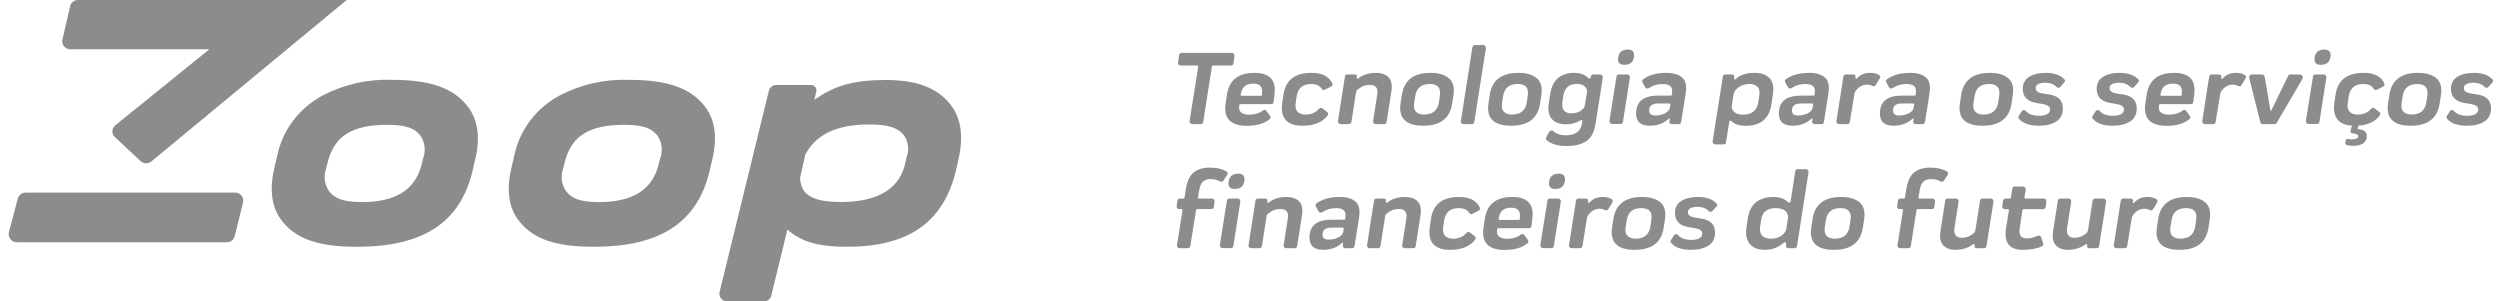 <svg width="282" height="34" viewBox="0 0 282 34" fill="none" xmlns="http://www.w3.org/2000/svg">
<path d="M44.231 9.007C41.528 8.907 38.846 9.503 36.457 10.735C35.133 11.432 33.982 12.404 33.087 13.58C32.191 14.757 31.572 16.11 31.274 17.545L30.989 18.769C30.342 21.386 30.627 23.474 31.853 24.975C33.451 26.98 35.956 27.835 40.232 27.835C47.704 27.835 51.885 25.16 53.301 19.289L53.578 18.064C54.217 15.549 53.923 13.46 52.714 11.951C51.099 9.913 48.507 9.007 44.231 9.007ZM47.747 17.813L47.531 18.652C46.788 21.444 44.594 22.795 40.819 22.795C38.556 22.795 37.727 22.325 37.105 21.553C36.858 21.185 36.701 20.768 36.644 20.332C36.587 19.896 36.632 19.454 36.777 19.037L36.993 18.199C37.753 15.314 39.757 14.081 43.67 14.081C45.993 14.081 46.814 14.534 47.445 15.322C47.684 15.689 47.836 16.103 47.888 16.534C47.941 16.965 47.892 17.402 47.747 17.813Z" fill="#8C8C8C"/>
<path d="M70.968 9.007C68.265 8.907 65.583 9.503 63.194 10.735C61.869 11.432 60.718 12.404 59.823 13.58C58.928 14.757 58.309 16.11 58.011 17.545L57.726 18.769C57.078 21.386 57.354 23.474 58.59 24.975C60.188 26.98 62.693 27.835 66.968 27.835C74.423 27.835 78.63 25.16 80.046 19.289L80.323 18.064C80.962 15.549 80.668 13.46 79.459 11.951C77.878 9.913 75.226 9.007 70.968 9.007ZM74.483 17.813L74.267 18.652C73.525 21.444 71.331 22.795 67.556 22.795C65.293 22.795 64.455 22.325 63.842 21.553C63.595 21.185 63.437 20.768 63.38 20.332C63.323 19.896 63.369 19.454 63.513 19.037L63.729 18.199C64.489 15.314 66.485 14.081 70.406 14.081C72.73 14.081 73.55 14.534 74.181 15.322C74.422 15.688 74.575 16.102 74.629 16.533C74.683 16.964 74.636 17.402 74.492 17.813H74.483Z" fill="#8C8C8C"/>
<path d="M107.17 11.741C105.737 9.963 103.534 9.023 99.889 9.023C96.243 9.023 94.11 9.669 91.855 11.263L92.08 10.34C92.105 10.251 92.108 10.157 92.089 10.067C92.069 9.976 92.028 9.892 91.968 9.82C91.909 9.746 91.833 9.686 91.746 9.645C91.659 9.605 91.563 9.584 91.467 9.585H87.588C87.387 9.581 87.191 9.645 87.034 9.766C86.876 9.887 86.767 10.057 86.724 10.248L81.17 32.934C81.138 33.062 81.136 33.195 81.166 33.323C81.196 33.451 81.257 33.571 81.343 33.672C81.424 33.775 81.529 33.858 81.649 33.914C81.769 33.971 81.901 34 82.034 33.999H86.137C86.338 34.004 86.534 33.94 86.692 33.819C86.849 33.698 86.959 33.527 87.001 33.337L88.815 25.906C90.482 27.315 92.322 27.835 95.552 27.835C102.687 27.835 106.505 24.908 107.861 19.113L108.095 18.064C108.725 15.397 108.414 13.267 107.17 11.741ZM102.264 17.729L102.065 18.593C101.141 22.258 97.341 22.786 94.861 22.786C90.672 22.786 90.421 21.327 90.231 20.153L90.836 17.444C92.037 15.154 94.404 14.039 98.057 14.039C100.329 14.039 101.34 14.458 101.996 15.297C102.229 15.652 102.374 16.055 102.421 16.474C102.467 16.893 102.414 17.317 102.264 17.712V17.729Z" fill="#8C8C8C"/>
<path d="M26.536 21.723H2.868C2.667 21.731 2.474 21.803 2.318 21.927C2.162 22.051 2.052 22.221 2.004 22.41L1.002 26.21C0.969 26.343 0.968 26.481 0.998 26.614C1.028 26.748 1.088 26.873 1.175 26.981C1.262 27.089 1.374 27.175 1.501 27.235C1.628 27.295 1.768 27.325 1.909 27.325H25.577C25.787 27.325 25.99 27.256 26.155 27.13C26.319 27.003 26.435 26.827 26.484 26.629L27.417 22.838C27.447 22.705 27.448 22.567 27.418 22.434C27.388 22.301 27.329 22.175 27.244 22.067C27.159 21.963 27.051 21.878 26.929 21.819C26.806 21.759 26.672 21.727 26.536 21.723Z" fill="#8C8C8C"/>
<path d="M7.909 5.56H23.613L13.023 14.115C12.92 14.195 12.835 14.295 12.775 14.409C12.716 14.524 12.682 14.649 12.677 14.777C12.668 14.906 12.688 15.034 12.737 15.154C12.787 15.273 12.864 15.38 12.963 15.465L15.839 18.157C16.008 18.323 16.238 18.416 16.478 18.417C16.692 18.417 16.899 18.346 17.066 18.216L39.006 0.084L39.118 0H8.773C8.57 0.008 8.376 0.08 8.22 0.206C8.064 0.332 7.955 0.504 7.909 0.696L7.045 4.453C7.013 4.585 7.011 4.722 7.041 4.854C7.071 4.987 7.131 5.111 7.218 5.217C7.302 5.318 7.406 5.402 7.526 5.461C7.645 5.52 7.776 5.554 7.909 5.56Z" fill="#8C8C8C"/>
<path d="M138.938 5.961C139.035 5.961 139.115 5.998 139.178 6.072C139.24 6.143 139.264 6.229 139.248 6.33L139.131 7.139C139.107 7.307 139.01 7.391 138.838 7.391H136.834C136.764 7.391 136.721 7.422 136.705 7.484L135.721 13.748C135.697 13.916 135.602 14 135.434 14H134.496C134.398 14 134.318 13.965 134.256 13.895C134.193 13.82 134.17 13.732 134.186 13.631L135.158 7.543C135.174 7.438 135.125 7.387 135.012 7.391H133.201C133.096 7.391 133.012 7.357 132.949 7.291C132.891 7.221 132.871 7.133 132.891 7.027L133.008 6.213C133.031 6.045 133.127 5.961 133.295 5.961H138.938ZM140.654 14.193C138.783 14.193 137.984 13.332 138.258 11.609L138.41 10.631C138.668 9.021 139.697 8.217 141.498 8.217C143.24 8.217 143.992 9.053 143.754 10.725L143.666 11.48C143.643 11.656 143.543 11.744 143.367 11.744H139.934C139.844 11.744 139.801 11.775 139.805 11.838L139.781 11.996C139.734 12.316 139.82 12.553 140.039 12.705C140.258 12.857 140.547 12.934 140.906 12.934C141.547 12.934 142.068 12.773 142.471 12.453C142.631 12.355 142.762 12.379 142.863 12.523L143.238 13.039C143.367 13.207 143.355 13.344 143.203 13.449C142.602 13.945 141.752 14.193 140.654 14.193ZM140.08 10.807H142.23C142.309 10.807 142.348 10.764 142.348 10.678L142.359 10.461C142.422 9.773 142.098 9.43 141.387 9.43C140.602 9.43 140.139 9.777 139.998 10.473L139.945 10.654C139.938 10.693 139.947 10.729 139.975 10.76C140.006 10.791 140.041 10.807 140.08 10.807ZM149.684 12.617C149.844 12.738 149.867 12.875 149.754 13.027C149.18 13.797 148.236 14.182 146.924 14.182C145.139 14.182 144.379 13.297 144.645 11.527L144.785 10.613C145.043 9.012 146.1 8.213 147.955 8.217C149.1 8.217 149.867 8.596 150.258 9.354C150.348 9.537 150.309 9.674 150.141 9.764L149.443 10.121C149.314 10.191 149.195 10.156 149.086 10.016C148.863 9.656 148.467 9.477 147.896 9.477C146.959 9.477 146.414 9.936 146.262 10.854L146.156 11.562C146.086 12.035 146.154 12.381 146.361 12.6C146.568 12.815 146.867 12.922 147.258 12.922C147.898 12.922 148.398 12.713 148.758 12.295C148.895 12.143 149.035 12.119 149.18 12.225L149.684 12.617ZM151.236 14C151.131 14 151.049 13.965 150.99 13.895C150.932 13.82 150.91 13.732 150.926 13.631L151.705 8.65C151.729 8.482 151.824 8.398 151.992 8.398H152.795C152.924 8.398 153.008 8.441 153.047 8.527V8.779C153.062 8.9 153.131 8.912 153.252 8.814C153.764 8.416 154.416 8.217 155.209 8.217C155.818 8.217 156.291 8.381 156.627 8.709C156.963 9.037 157.066 9.598 156.938 10.391L156.41 13.748C156.387 13.916 156.287 14 156.111 14H155.197C155.092 14 155.01 13.965 154.951 13.895C154.893 13.82 154.871 13.732 154.887 13.631L155.355 10.654C155.477 9.936 155.191 9.574 154.5 9.57C154.012 9.57 153.576 9.734 153.193 10.062C153.057 10.141 152.98 10.25 152.965 10.391L152.438 13.748C152.414 13.916 152.318 14 152.15 14H151.236ZM160.535 14.182C158.566 14.182 157.719 13.324 157.992 11.609L158.133 10.69C158.391 9.041 159.467 8.217 161.361 8.217C162.264 8.217 162.955 8.42 163.436 8.826C163.916 9.229 164.086 9.881 163.945 10.783L163.799 11.709C163.545 13.357 162.457 14.182 160.535 14.182ZM160.629 12.922C161.59 12.922 162.146 12.477 162.299 11.586L162.416 10.795C162.553 9.916 162.174 9.477 161.279 9.477C160.334 9.477 159.789 9.92 159.645 10.807L159.516 11.609C159.445 12.074 159.518 12.41 159.732 12.617C159.947 12.82 160.246 12.922 160.629 12.922ZM165.088 14C164.982 14 164.902 13.965 164.848 13.895C164.793 13.82 164.773 13.732 164.789 13.631L166.084 5.346C166.123 5.17 166.223 5.082 166.383 5.082H167.297C167.402 5.082 167.484 5.121 167.543 5.199C167.602 5.273 167.623 5.363 167.607 5.469L166.301 13.748C166.277 13.916 166.182 14 166.014 14H165.088ZM170.449 14.182C168.48 14.182 167.633 13.324 167.906 11.609L168.047 10.69C168.305 9.041 169.381 8.217 171.275 8.217C172.178 8.217 172.869 8.42 173.35 8.826C173.83 9.229 174 9.881 173.859 10.783L173.713 11.709C173.459 13.357 172.371 14.182 170.449 14.182ZM170.543 12.922C171.504 12.922 172.061 12.477 172.213 11.586L172.33 10.795C172.467 9.916 172.088 9.477 171.193 9.477C170.248 9.477 169.703 9.92 169.559 10.807L169.43 11.609C169.359 12.074 169.432 12.41 169.646 12.617C169.861 12.82 170.16 12.922 170.543 12.922ZM176.742 16.473C175.758 16.473 175.014 16.264 174.51 15.846C174.365 15.748 174.338 15.621 174.428 15.465L174.75 14.879C174.855 14.695 175.012 14.666 175.219 14.791C175.555 15.104 176.025 15.26 176.631 15.26C177.67 15.26 178.271 14.84 178.436 14L178.494 13.602C178.486 13.547 178.451 13.525 178.389 13.537C178.33 13.549 178.258 13.58 178.172 13.631C177.738 13.896 177.221 14.027 176.619 14.023C175.947 14.023 175.428 13.828 175.061 13.438C174.693 13.043 174.578 12.426 174.715 11.586L174.867 10.566C174.938 10.125 175.061 9.748 175.236 9.436C175.416 9.119 175.627 8.875 175.869 8.703C176.115 8.531 176.373 8.408 176.643 8.334C176.916 8.256 177.209 8.217 177.521 8.217C178.225 8.217 178.744 8.393 179.08 8.744C179.232 8.881 179.35 8.889 179.432 8.768L179.49 8.527C179.537 8.438 179.629 8.395 179.766 8.398H180.498C180.604 8.398 180.684 8.436 180.738 8.51C180.793 8.584 180.812 8.674 180.797 8.779L179.982 13.941C179.83 14.91 179.477 15.574 178.922 15.934C178.371 16.293 177.645 16.473 176.742 16.473ZM177.234 12.787C177.828 12.787 178.291 12.596 178.623 12.213C178.701 12.15 178.75 12.051 178.77 11.914L179.021 10.338C179.029 10.217 179.014 10.121 178.975 10.051C178.791 9.66 178.43 9.465 177.891 9.465C177.012 9.465 176.5 9.896 176.355 10.76L176.238 11.492C176.176 11.949 176.238 12.279 176.426 12.482C176.613 12.685 176.883 12.787 177.234 12.787ZM183.217 7.314C182.65 7.314 182.426 7.012 182.543 6.406C182.656 5.863 183.016 5.59 183.621 5.586C184.164 5.586 184.393 5.867 184.307 6.43C184.229 7.02 183.865 7.314 183.217 7.314ZM181.857 13.988C181.752 13.988 181.672 13.953 181.617 13.883C181.562 13.809 181.539 13.719 181.547 13.613L182.338 8.65C182.361 8.482 182.457 8.398 182.625 8.398H183.551C183.648 8.398 183.727 8.432 183.785 8.498C183.844 8.564 183.865 8.654 183.85 8.768L183.07 13.736C183.047 13.904 182.947 13.988 182.771 13.988H181.857ZM186.088 14.182C185.561 14.182 185.168 14.059 184.91 13.812C184.656 13.562 184.537 13.197 184.553 12.717C184.584 11.428 185.42 10.783 187.061 10.783H188.443C188.541 10.783 188.588 10.744 188.584 10.666L188.607 10.438C188.654 10.094 188.582 9.848 188.391 9.699C188.199 9.551 187.924 9.477 187.564 9.477C186.963 9.477 186.439 9.629 185.994 9.934C185.811 10.031 185.67 9.998 185.572 9.834L185.285 9.307C185.195 9.146 185.223 9.02 185.367 8.926C186.023 8.453 186.889 8.217 187.963 8.217C188.756 8.217 189.352 8.393 189.75 8.744C190.148 9.096 190.279 9.699 190.143 10.555L189.639 13.736C189.615 13.912 189.52 14 189.352 14H188.607C188.51 14 188.432 13.969 188.373 13.906C188.314 13.84 188.293 13.771 188.309 13.701L188.332 13.508C188.355 13.402 188.352 13.346 188.32 13.338C188.297 13.338 188.221 13.395 188.092 13.508C187.564 13.957 186.896 14.182 186.088 14.182ZM186.715 13.027C187.121 13.027 187.49 12.943 187.822 12.775C188.154 12.607 188.34 12.371 188.379 12.066L188.414 11.791C188.422 11.76 188.412 11.732 188.385 11.709C188.357 11.685 188.324 11.674 188.285 11.674H187.014C186.357 11.674 186.029 11.938 186.029 12.465C186.029 12.84 186.258 13.027 186.715 13.027ZM197.924 8.217C198.658 8.217 199.217 8.416 199.6 8.814C199.986 9.209 200.111 9.838 199.975 10.701L199.822 11.744C199.576 13.377 198.607 14.193 196.916 14.193C196.221 14.193 195.693 14.025 195.334 13.69C195.271 13.619 195.211 13.592 195.152 13.607C195.098 13.623 195.066 13.678 195.059 13.771L194.695 16.039C194.672 16.207 194.58 16.291 194.42 16.291H193.494C193.389 16.291 193.307 16.254 193.248 16.18C193.189 16.109 193.168 16.023 193.184 15.922L194.338 8.65C194.361 8.482 194.457 8.398 194.625 8.398H195.346C195.49 8.398 195.582 8.461 195.621 8.586L195.609 8.85C195.602 8.994 195.674 9.008 195.826 8.891C195.857 8.867 195.889 8.838 195.92 8.803C196.377 8.412 197.045 8.217 197.924 8.217ZM198.451 10.771C198.521 10.315 198.451 9.984 198.24 9.781C198.029 9.578 197.736 9.477 197.361 9.477C196.705 9.477 196.172 9.709 195.762 10.174C195.648 10.31 195.578 10.463 195.551 10.631L195.357 11.85C195.326 12.08 195.35 12.258 195.428 12.383C195.643 12.75 196.031 12.934 196.594 12.934C197.602 12.934 198.182 12.469 198.334 11.539L198.451 10.771ZM202.189 14.182C201.662 14.182 201.27 14.059 201.012 13.812C200.758 13.562 200.639 13.197 200.654 12.717C200.686 11.428 201.521 10.783 203.162 10.783H204.545C204.643 10.783 204.689 10.744 204.686 10.666L204.709 10.438C204.756 10.094 204.684 9.848 204.492 9.699C204.301 9.551 204.025 9.477 203.666 9.477C203.064 9.477 202.541 9.629 202.096 9.934C201.912 10.031 201.771 9.998 201.674 9.834L201.387 9.307C201.297 9.146 201.324 9.02 201.469 8.926C202.125 8.453 202.99 8.217 204.064 8.217C204.857 8.217 205.453 8.393 205.852 8.744C206.25 9.096 206.381 9.699 206.244 10.555L205.74 13.736C205.717 13.912 205.621 14 205.453 14H204.709C204.611 14 204.533 13.969 204.475 13.906C204.416 13.84 204.395 13.771 204.41 13.701L204.434 13.508C204.457 13.402 204.453 13.346 204.422 13.338C204.398 13.338 204.322 13.395 204.193 13.508C203.666 13.957 202.998 14.182 202.189 14.182ZM202.816 13.027C203.223 13.027 203.592 12.943 203.924 12.775C204.256 12.607 204.441 12.371 204.48 12.066L204.516 11.791C204.523 11.76 204.514 11.732 204.486 11.709C204.459 11.685 204.426 11.674 204.387 11.674H203.115C202.459 11.674 202.131 11.938 202.131 12.465C202.131 12.84 202.359 13.027 202.816 13.027ZM211.928 8.445C212.104 8.543 212.135 8.682 212.021 8.861L211.582 9.594C211.504 9.723 211.379 9.76 211.207 9.705C211.047 9.6 210.844 9.547 210.598 9.547C210.125 9.547 209.717 9.76 209.373 10.185C209.275 10.299 209.211 10.43 209.18 10.578L208.664 13.748C208.641 13.916 208.545 14 208.377 14H207.463C207.357 14 207.275 13.965 207.217 13.895C207.158 13.82 207.137 13.732 207.152 13.631L207.932 8.65C207.955 8.482 208.051 8.398 208.219 8.398H209.021C209.174 8.398 209.271 8.461 209.314 8.586L209.285 8.768C209.301 8.936 209.385 8.936 209.537 8.768C209.896 8.4 210.369 8.217 210.955 8.217C211.338 8.217 211.662 8.293 211.928 8.445ZM213.592 14.182C213.064 14.182 212.672 14.059 212.414 13.812C212.16 13.562 212.041 13.197 212.057 12.717C212.088 11.428 212.924 10.783 214.564 10.783H215.947C216.045 10.783 216.092 10.744 216.088 10.666L216.111 10.438C216.158 10.094 216.086 9.848 215.895 9.699C215.703 9.551 215.428 9.477 215.068 9.477C214.467 9.477 213.943 9.629 213.498 9.934C213.314 10.031 213.174 9.998 213.076 9.834L212.789 9.307C212.699 9.146 212.727 9.02 212.871 8.926C213.527 8.453 214.393 8.217 215.467 8.217C216.26 8.217 216.855 8.393 217.254 8.744C217.652 9.096 217.783 9.699 217.646 10.555L217.143 13.736C217.119 13.912 217.023 14 216.855 14H216.111C216.014 14 215.936 13.969 215.877 13.906C215.818 13.84 215.797 13.771 215.812 13.701L215.836 13.508C215.859 13.402 215.855 13.346 215.824 13.338C215.801 13.338 215.725 13.395 215.596 13.508C215.068 13.957 214.4 14.182 213.592 14.182ZM214.219 13.027C214.625 13.027 214.994 12.943 215.326 12.775C215.658 12.607 215.844 12.371 215.883 12.066L215.918 11.791C215.926 11.76 215.916 11.732 215.889 11.709C215.861 11.685 215.828 11.674 215.789 11.674H214.518C213.861 11.674 213.533 11.938 213.533 12.465C213.533 12.84 213.762 13.027 214.219 13.027ZM223.629 14.182C221.66 14.182 220.812 13.324 221.086 11.609L221.227 10.69C221.484 9.041 222.561 8.217 224.455 8.217C225.357 8.217 226.049 8.42 226.529 8.826C227.01 9.229 227.18 9.881 227.039 10.783L226.893 11.709C226.639 13.357 225.551 14.182 223.629 14.182ZM223.723 12.922C224.684 12.922 225.24 12.477 225.393 11.586L225.51 10.795C225.646 9.916 225.268 9.477 224.373 9.477C223.428 9.477 222.883 9.92 222.738 10.807L222.609 11.609C222.539 12.074 222.611 12.41 222.826 12.617C223.041 12.82 223.34 12.922 223.723 12.922ZM229.992 14.182C228.938 14.182 228.197 13.93 227.771 13.426C227.65 13.328 227.635 13.207 227.725 13.062L228.059 12.547C228.164 12.379 228.312 12.363 228.504 12.5C228.809 12.875 229.32 13.062 230.039 13.062C230.383 13.062 230.67 13.004 230.9 12.887C231.135 12.766 231.252 12.592 231.252 12.365C231.252 12.045 230.992 11.838 230.473 11.744L229.729 11.621C229.217 11.543 228.828 11.367 228.562 11.094C228.301 10.816 228.17 10.465 228.17 10.039C228.17 9.414 228.412 8.955 228.896 8.662C229.381 8.365 230.002 8.217 230.76 8.217C231.67 8.217 232.354 8.445 232.811 8.902C232.971 9.023 232.979 9.162 232.834 9.318L232.395 9.811C232.281 9.924 232.148 9.932 231.996 9.834C231.684 9.498 231.252 9.33 230.701 9.33C230.373 9.33 230.111 9.383 229.916 9.488C229.721 9.594 229.623 9.742 229.623 9.934C229.623 10.23 229.857 10.43 230.326 10.531L231.146 10.654C232.178 10.822 232.693 11.342 232.693 12.213C232.693 12.893 232.441 13.391 231.938 13.707C231.434 14.023 230.785 14.182 229.992 14.182ZM238.324 14.182C237.27 14.182 236.529 13.93 236.104 13.426C235.982 13.328 235.967 13.207 236.057 13.062L236.391 12.547C236.496 12.379 236.645 12.363 236.836 12.5C237.141 12.875 237.652 13.062 238.371 13.062C238.715 13.062 239.002 13.004 239.232 12.887C239.467 12.766 239.584 12.592 239.584 12.365C239.584 12.045 239.324 11.838 238.805 11.744L238.061 11.621C237.549 11.543 237.16 11.367 236.895 11.094C236.633 10.816 236.502 10.465 236.502 10.039C236.502 9.414 236.744 8.955 237.229 8.662C237.713 8.365 238.334 8.217 239.092 8.217C240.002 8.217 240.686 8.445 241.143 8.902C241.303 9.023 241.311 9.162 241.166 9.318L240.727 9.811C240.613 9.924 240.48 9.932 240.328 9.834C240.016 9.498 239.584 9.33 239.033 9.33C238.705 9.33 238.443 9.383 238.248 9.488C238.053 9.594 237.955 9.742 237.955 9.934C237.955 10.23 238.189 10.43 238.658 10.531L239.479 10.654C240.51 10.822 241.025 11.342 241.025 12.213C241.025 12.893 240.773 13.391 240.27 13.707C239.766 14.023 239.117 14.182 238.324 14.182ZM244.4 14.193C242.529 14.193 241.73 13.332 242.004 11.609L242.156 10.631C242.414 9.021 243.443 8.217 245.244 8.217C246.986 8.217 247.738 9.053 247.5 10.725L247.412 11.48C247.389 11.656 247.289 11.744 247.113 11.744H243.68C243.59 11.744 243.547 11.775 243.551 11.838L243.527 11.996C243.48 12.316 243.566 12.553 243.785 12.705C244.004 12.857 244.293 12.934 244.652 12.934C245.293 12.934 245.814 12.773 246.217 12.453C246.377 12.355 246.508 12.379 246.609 12.523L246.984 13.039C247.113 13.207 247.102 13.344 246.949 13.449C246.348 13.945 245.498 14.193 244.4 14.193ZM243.826 10.807H245.977C246.055 10.807 246.094 10.764 246.094 10.678L246.105 10.461C246.168 9.773 245.844 9.43 245.133 9.43C244.348 9.43 243.885 9.777 243.744 10.473L243.691 10.654C243.684 10.693 243.693 10.729 243.721 10.76C243.752 10.791 243.787 10.807 243.826 10.807ZM253.189 8.445C253.365 8.543 253.396 8.682 253.283 8.861L252.844 9.594C252.766 9.723 252.641 9.76 252.469 9.705C252.309 9.6 252.105 9.547 251.859 9.547C251.387 9.547 250.979 9.76 250.635 10.185C250.537 10.299 250.473 10.43 250.441 10.578L249.926 13.748C249.902 13.916 249.807 14 249.639 14H248.725C248.619 14 248.537 13.965 248.479 13.895C248.42 13.82 248.398 13.732 248.414 13.631L249.193 8.65C249.217 8.482 249.312 8.398 249.48 8.398H250.283C250.436 8.398 250.533 8.461 250.576 8.586L250.547 8.768C250.562 8.936 250.646 8.936 250.799 8.768C251.158 8.4 251.631 8.217 252.217 8.217C252.6 8.217 252.924 8.293 253.189 8.445ZM259.389 8.398C259.541 8.398 259.648 8.457 259.711 8.574C259.777 8.688 259.77 8.812 259.688 8.949L256.811 13.865C256.764 13.955 256.688 14 256.582 14H255.24C255.096 14 255.004 13.928 254.965 13.783L253.717 8.803C253.693 8.689 253.713 8.594 253.775 8.516C253.838 8.438 253.926 8.398 254.039 8.398H255.152C255.23 8.398 255.297 8.424 255.352 8.475C255.41 8.525 255.445 8.592 255.457 8.674L256.066 12.201C256.074 12.4 256.102 12.5 256.148 12.5C256.199 12.5 256.256 12.408 256.318 12.225L258.094 8.574C258.148 8.453 258.236 8.395 258.357 8.398H259.389ZM261.779 7.314C261.213 7.314 260.988 7.012 261.105 6.406C261.219 5.863 261.578 5.59 262.184 5.586C262.727 5.586 262.955 5.867 262.869 6.43C262.791 7.02 262.428 7.314 261.779 7.314ZM260.42 13.988C260.314 13.988 260.234 13.953 260.18 13.883C260.125 13.809 260.102 13.719 260.109 13.613L260.9 8.65C260.924 8.482 261.02 8.398 261.188 8.398H262.113C262.211 8.398 262.289 8.432 262.348 8.498C262.406 8.564 262.428 8.654 262.412 8.768L261.633 13.736C261.609 13.904 261.51 13.988 261.334 13.988H260.42ZM268.934 9.354C269.023 9.537 268.984 9.674 268.816 9.764L268.119 10.121C267.99 10.191 267.871 10.156 267.762 10.016C267.539 9.656 267.143 9.477 266.572 9.477C265.635 9.477 265.09 9.936 264.938 10.854L264.832 11.562C264.762 12.035 264.83 12.381 265.037 12.6C265.244 12.815 265.543 12.922 265.934 12.922C266.574 12.922 267.074 12.713 267.434 12.295C267.57 12.143 267.711 12.119 267.855 12.225L268.359 12.617C268.52 12.738 268.543 12.875 268.43 13.027C267.918 13.715 267.115 14.096 266.021 14.17L265.945 14.434C265.93 14.531 265.979 14.582 266.092 14.586C266.412 14.609 266.648 14.701 266.801 14.861C266.953 15.021 267.008 15.23 266.965 15.488C266.926 15.824 266.766 16.068 266.484 16.221C266.207 16.373 265.885 16.449 265.518 16.449C265.236 16.449 264.984 16.426 264.762 16.379C264.594 16.34 264.525 16.227 264.557 16.039L264.592 15.887C264.631 15.711 264.727 15.639 264.879 15.67C265.039 15.701 265.191 15.717 265.336 15.717C265.77 15.717 265.994 15.605 266.01 15.383C266.025 15.199 265.816 15.09 265.383 15.055C265.16 15.031 265.084 14.904 265.154 14.674L265.301 14.17C263.742 14.072 263.082 13.191 263.32 11.527L263.461 10.613C263.719 9.012 264.775 8.213 266.631 8.217C267.775 8.213 268.543 8.592 268.934 9.354ZM271.922 14.182C269.953 14.182 269.105 13.324 269.379 11.609L269.52 10.69C269.777 9.041 270.854 8.217 272.748 8.217C273.65 8.217 274.342 8.42 274.822 8.826C275.303 9.229 275.473 9.881 275.332 10.783L275.186 11.709C274.932 13.357 273.844 14.182 271.922 14.182ZM272.016 12.922C272.977 12.922 273.533 12.477 273.686 11.586L273.803 10.795C273.939 9.916 273.561 9.477 272.666 9.477C271.721 9.477 271.176 9.92 271.031 10.807L270.902 11.609C270.832 12.074 270.904 12.41 271.119 12.617C271.334 12.82 271.633 12.922 272.016 12.922ZM278.285 14.182C277.23 14.182 276.49 13.93 276.064 13.426C275.943 13.328 275.928 13.207 276.018 13.062L276.352 12.547C276.457 12.379 276.605 12.363 276.797 12.5C277.102 12.875 277.613 13.062 278.332 13.062C278.676 13.062 278.963 13.004 279.193 12.887C279.428 12.766 279.545 12.592 279.545 12.365C279.545 12.045 279.285 11.838 278.766 11.744L278.021 11.621C277.51 11.543 277.121 11.367 276.855 11.094C276.594 10.816 276.463 10.465 276.463 10.039C276.463 9.414 276.705 8.955 277.189 8.662C277.674 8.365 278.295 8.217 279.053 8.217C279.963 8.217 280.646 8.445 281.104 8.902C281.264 9.023 281.271 9.162 281.127 9.318L280.688 9.811C280.574 9.924 280.441 9.932 280.289 9.834C279.977 9.498 279.545 9.33 278.994 9.33C278.666 9.33 278.404 9.383 278.209 9.488C278.014 9.594 277.916 9.742 277.916 9.934C277.916 10.23 278.15 10.43 278.619 10.531L279.439 10.654C280.471 10.822 280.986 11.342 280.986 12.213C280.986 12.893 280.734 13.391 280.23 13.707C279.727 14.023 279.078 14.182 278.285 14.182ZM138.334 19.322C138.494 19.436 138.52 19.576 138.41 19.744L138.012 20.365C137.914 20.518 137.777 20.547 137.602 20.453C137.289 20.285 136.934 20.201 136.535 20.201C136.176 20.201 135.891 20.301 135.68 20.5C135.473 20.699 135.334 21.031 135.264 21.496L135.135 22.24C135.119 22.346 135.162 22.398 135.264 22.398H136.693C136.799 22.398 136.881 22.434 136.939 22.504C136.998 22.574 137.02 22.662 137.004 22.768L136.922 23.342C136.898 23.502 136.807 23.582 136.646 23.582H135.035C134.973 23.582 134.934 23.619 134.918 23.693L134.268 27.748C134.244 27.916 134.152 28 133.992 28H133.078C132.973 28 132.891 27.965 132.832 27.895C132.773 27.82 132.752 27.732 132.768 27.631L133.383 23.74C133.398 23.635 133.361 23.582 133.271 23.582H133.008C132.895 23.582 132.816 23.549 132.773 23.482C132.73 23.416 132.717 23.33 132.732 23.225L132.814 22.65C132.838 22.482 132.934 22.398 133.102 22.398H133.488C133.566 22.398 133.605 22.365 133.605 22.299L133.752 21.391C133.904 20.438 134.209 19.785 134.666 19.434C135.127 19.082 135.723 18.906 136.453 18.906C137.188 18.902 137.814 19.041 138.334 19.322ZM139.271 21.314C138.705 21.314 138.48 21.012 138.598 20.406C138.711 19.863 139.07 19.59 139.676 19.586C140.219 19.586 140.447 19.867 140.361 20.43C140.283 21.02 139.92 21.314 139.271 21.314ZM137.912 27.988C137.807 27.988 137.727 27.953 137.672 27.883C137.617 27.809 137.594 27.719 137.602 27.613L138.393 22.65C138.416 22.482 138.512 22.398 138.68 22.398H139.605C139.703 22.398 139.781 22.432 139.84 22.498C139.898 22.564 139.92 22.654 139.904 22.768L139.125 27.736C139.102 27.904 139.002 27.988 138.826 27.988H137.912ZM141.146 28C141.041 28 140.959 27.965 140.9 27.895C140.842 27.82 140.82 27.732 140.836 27.631L141.615 22.65C141.639 22.482 141.734 22.398 141.902 22.398H142.705C142.834 22.398 142.918 22.441 142.957 22.527V22.779C142.973 22.9 143.041 22.912 143.162 22.814C143.674 22.416 144.326 22.217 145.119 22.217C145.729 22.217 146.201 22.381 146.537 22.709C146.873 23.037 146.977 23.598 146.848 24.391L146.32 27.748C146.297 27.916 146.197 28 146.021 28H145.107C145.002 28 144.92 27.965 144.861 27.895C144.803 27.82 144.781 27.732 144.797 27.631L145.266 24.654C145.387 23.936 145.102 23.574 144.41 23.57C143.922 23.57 143.486 23.734 143.104 24.062C142.967 24.141 142.891 24.25 142.875 24.391L142.348 27.748C142.324 27.916 142.229 28 142.061 28H141.146ZM149.244 28.182C148.717 28.182 148.324 28.059 148.066 27.812C147.812 27.562 147.693 27.197 147.709 26.717C147.74 25.428 148.576 24.783 150.217 24.783H151.6C151.697 24.783 151.744 24.744 151.74 24.666L151.764 24.438C151.811 24.094 151.738 23.848 151.547 23.699C151.355 23.551 151.08 23.477 150.721 23.477C150.119 23.477 149.596 23.629 149.15 23.934C148.967 24.031 148.826 23.998 148.729 23.834L148.441 23.307C148.352 23.146 148.379 23.02 148.523 22.926C149.18 22.453 150.045 22.217 151.119 22.217C151.912 22.217 152.508 22.393 152.906 22.744C153.305 23.096 153.436 23.699 153.299 24.555L152.795 27.736C152.771 27.912 152.676 28 152.508 28H151.764C151.666 28 151.588 27.969 151.529 27.906C151.471 27.84 151.449 27.771 151.465 27.701L151.488 27.508C151.512 27.402 151.508 27.346 151.477 27.338C151.453 27.338 151.377 27.395 151.248 27.508C150.721 27.957 150.053 28.182 149.244 28.182ZM149.871 27.027C150.277 27.027 150.646 26.943 150.979 26.775C151.311 26.607 151.496 26.371 151.535 26.066L151.57 25.791C151.578 25.76 151.568 25.732 151.541 25.709C151.514 25.686 151.48 25.674 151.441 25.674H150.17C149.514 25.674 149.186 25.938 149.186 26.465C149.186 26.84 149.414 27.027 149.871 27.027ZM154.518 28C154.412 28 154.33 27.965 154.271 27.895C154.213 27.82 154.191 27.732 154.207 27.631L154.986 22.65C155.01 22.482 155.105 22.398 155.273 22.398H156.076C156.205 22.398 156.289 22.441 156.328 22.527V22.779C156.344 22.9 156.412 22.912 156.533 22.814C157.045 22.416 157.697 22.217 158.49 22.217C159.1 22.217 159.572 22.381 159.908 22.709C160.244 23.037 160.348 23.598 160.219 24.391L159.691 27.748C159.668 27.916 159.568 28 159.393 28H158.479C158.373 28 158.291 27.965 158.232 27.895C158.174 27.82 158.152 27.732 158.168 27.631L158.637 24.654C158.758 23.936 158.473 23.574 157.781 23.57C157.293 23.57 156.857 23.734 156.475 24.062C156.338 24.141 156.262 24.25 156.246 24.391L155.719 27.748C155.695 27.916 155.6 28 155.432 28H154.518ZM166.324 26.617C166.484 26.738 166.508 26.875 166.395 27.027C165.82 27.797 164.877 28.182 163.564 28.182C161.779 28.182 161.02 27.297 161.285 25.527L161.426 24.613C161.684 23.012 162.74 22.213 164.596 22.217C165.74 22.217 166.508 22.596 166.898 23.354C166.988 23.537 166.949 23.674 166.781 23.764L166.084 24.121C165.955 24.191 165.836 24.156 165.727 24.016C165.504 23.656 165.107 23.477 164.537 23.477C163.6 23.477 163.055 23.936 162.902 24.854L162.797 25.562C162.727 26.035 162.795 26.381 163.002 26.6C163.209 26.814 163.508 26.922 163.898 26.922C164.539 26.922 165.039 26.713 165.398 26.295C165.535 26.143 165.676 26.119 165.82 26.225L166.324 26.617ZM169.74 28.193C167.869 28.193 167.07 27.332 167.344 25.609L167.496 24.631C167.754 23.021 168.783 22.217 170.584 22.217C172.326 22.217 173.078 23.053 172.84 24.725L172.752 25.48C172.729 25.656 172.629 25.744 172.453 25.744H169.02C168.93 25.744 168.887 25.775 168.891 25.838L168.867 25.996C168.82 26.316 168.906 26.553 169.125 26.705C169.344 26.857 169.633 26.934 169.992 26.934C170.633 26.934 171.154 26.773 171.557 26.453C171.717 26.355 171.848 26.379 171.949 26.523L172.324 27.039C172.453 27.207 172.441 27.344 172.289 27.449C171.688 27.945 170.838 28.193 169.74 28.193ZM169.166 24.807H171.316C171.395 24.807 171.434 24.764 171.434 24.678L171.445 24.461C171.508 23.773 171.184 23.43 170.473 23.43C169.688 23.43 169.225 23.777 169.084 24.473L169.031 24.654C169.023 24.693 169.033 24.729 169.061 24.76C169.092 24.791 169.127 24.807 169.166 24.807ZM175.424 21.314C174.857 21.314 174.633 21.012 174.75 20.406C174.863 19.863 175.223 19.59 175.828 19.586C176.371 19.586 176.6 19.867 176.514 20.43C176.436 21.02 176.072 21.314 175.424 21.314ZM174.064 27.988C173.959 27.988 173.879 27.953 173.824 27.883C173.77 27.809 173.746 27.719 173.754 27.613L174.545 22.65C174.568 22.482 174.664 22.398 174.832 22.398H175.758C175.855 22.398 175.934 22.432 175.992 22.498C176.051 22.564 176.072 22.654 176.057 22.768L175.277 27.736C175.254 27.904 175.154 27.988 174.979 27.988H174.064ZM181.764 22.445C181.939 22.543 181.971 22.682 181.857 22.861L181.418 23.594C181.34 23.723 181.215 23.76 181.043 23.705C180.883 23.6 180.68 23.547 180.434 23.547C179.961 23.547 179.553 23.76 179.209 24.186C179.111 24.299 179.047 24.43 179.016 24.578L178.5 27.748C178.477 27.916 178.381 28 178.213 28H177.299C177.193 28 177.111 27.965 177.053 27.895C176.994 27.82 176.973 27.732 176.988 27.631L177.768 22.65C177.791 22.482 177.887 22.398 178.055 22.398H178.857C179.01 22.398 179.107 22.461 179.15 22.586L179.121 22.768C179.137 22.936 179.221 22.936 179.373 22.768C179.732 22.4 180.205 22.217 180.791 22.217C181.174 22.217 181.498 22.293 181.764 22.445ZM184.395 28.182C182.426 28.182 181.578 27.324 181.852 25.609L181.992 24.689C182.25 23.041 183.326 22.217 185.221 22.217C186.123 22.217 186.814 22.42 187.295 22.826C187.775 23.229 187.945 23.881 187.805 24.783L187.658 25.709C187.404 27.357 186.316 28.182 184.395 28.182ZM184.488 26.922C185.449 26.922 186.006 26.477 186.158 25.586L186.275 24.795C186.412 23.916 186.033 23.477 185.139 23.477C184.193 23.477 183.648 23.92 183.504 24.807L183.375 25.609C183.305 26.074 183.377 26.41 183.592 26.617C183.807 26.82 184.105 26.922 184.488 26.922ZM190.758 28.182C189.703 28.182 188.963 27.93 188.537 27.426C188.416 27.328 188.4 27.207 188.49 27.062L188.824 26.547C188.93 26.379 189.078 26.363 189.27 26.5C189.574 26.875 190.086 27.062 190.805 27.062C191.148 27.062 191.436 27.004 191.666 26.887C191.9 26.766 192.018 26.592 192.018 26.365C192.018 26.045 191.758 25.838 191.238 25.744L190.494 25.621C189.982 25.543 189.594 25.367 189.328 25.094C189.066 24.816 188.936 24.465 188.936 24.039C188.936 23.414 189.178 22.955 189.662 22.662C190.146 22.365 190.768 22.217 191.525 22.217C192.436 22.217 193.119 22.445 193.576 22.902C193.736 23.023 193.744 23.162 193.6 23.318L193.16 23.811C193.047 23.924 192.914 23.932 192.762 23.834C192.449 23.498 192.018 23.33 191.467 23.33C191.139 23.33 190.877 23.383 190.682 23.488C190.486 23.594 190.389 23.742 190.389 23.934C190.389 24.23 190.623 24.43 191.092 24.531L191.912 24.654C192.943 24.822 193.459 25.342 193.459 26.213C193.459 26.893 193.207 27.391 192.703 27.707C192.199 28.023 191.551 28.182 190.758 28.182ZM199.09 28.182C198.328 28.182 197.76 27.963 197.385 27.525C197.01 27.088 196.883 26.467 197.004 25.662L197.156 24.613C197.293 23.758 197.617 23.145 198.129 22.773C198.641 22.402 199.266 22.217 200.004 22.217C200.73 22.217 201.285 22.408 201.668 22.791C201.707 22.822 201.746 22.842 201.785 22.85C201.828 22.857 201.869 22.848 201.908 22.82C201.951 22.793 201.977 22.752 201.984 22.697L202.5 19.334C202.523 19.166 202.615 19.082 202.775 19.082H203.701C203.807 19.082 203.887 19.119 203.941 19.193C203.996 19.264 204.016 19.352 204 19.457L202.705 27.748C202.682 27.916 202.588 28 202.424 28H201.768C201.584 28 201.484 27.924 201.469 27.771V27.52C201.469 27.43 201.449 27.371 201.41 27.344C201.375 27.316 201.334 27.312 201.287 27.332C201.24 27.352 201.188 27.387 201.129 27.438C200.539 27.934 199.859 28.182 199.09 28.182ZM199.729 26.922C200.447 26.922 200.979 26.686 201.322 26.213C201.42 26.1 201.48 25.955 201.504 25.779L201.691 24.531C201.715 24.387 201.688 24.246 201.609 24.109C201.441 23.684 200.979 23.473 200.221 23.477C199.822 23.477 199.479 23.58 199.189 23.787C198.9 23.994 198.723 24.322 198.656 24.771L198.539 25.562C198.477 26.012 198.557 26.352 198.779 26.582C199.006 26.809 199.322 26.922 199.729 26.922ZM206.859 28.182C204.891 28.182 204.043 27.324 204.316 25.609L204.457 24.689C204.715 23.041 205.791 22.217 207.686 22.217C208.588 22.217 209.279 22.42 209.76 22.826C210.24 23.229 210.41 23.881 210.27 24.783L210.123 25.709C209.869 27.357 208.781 28.182 206.859 28.182ZM206.953 26.922C207.914 26.922 208.471 26.477 208.623 25.586L208.74 24.795C208.877 23.916 208.498 23.477 207.604 23.477C206.658 23.477 206.113 23.92 205.969 24.807L205.84 25.609C205.77 26.074 205.842 26.41 206.057 26.617C206.271 26.82 206.57 26.922 206.953 26.922ZM219.604 19.322C219.764 19.436 219.789 19.576 219.68 19.744L219.281 20.365C219.184 20.518 219.047 20.547 218.871 20.453C218.559 20.285 218.203 20.201 217.805 20.201C217.445 20.201 217.16 20.301 216.949 20.5C216.742 20.699 216.604 21.031 216.533 21.496L216.404 22.24C216.389 22.346 216.432 22.398 216.533 22.398H217.963C218.068 22.398 218.15 22.434 218.209 22.504C218.268 22.574 218.289 22.662 218.273 22.768L218.191 23.342C218.168 23.502 218.076 23.582 217.916 23.582H216.305C216.242 23.582 216.203 23.619 216.188 23.693L215.537 27.748C215.514 27.916 215.422 28 215.262 28H214.348C214.242 28 214.16 27.965 214.102 27.895C214.043 27.82 214.021 27.732 214.037 27.631L214.652 23.74C214.668 23.635 214.631 23.582 214.541 23.582H214.277C214.164 23.582 214.086 23.549 214.043 23.482C214 23.416 213.986 23.33 214.002 23.225L214.084 22.65C214.107 22.482 214.203 22.398 214.371 22.398H214.758C214.836 22.398 214.875 22.365 214.875 22.299L215.021 21.391C215.174 20.438 215.479 19.785 215.936 19.434C216.396 19.082 216.992 18.906 217.723 18.906C218.457 18.902 219.084 19.041 219.604 19.322ZM224.549 22.398C224.654 22.398 224.736 22.434 224.795 22.504C224.857 22.574 224.881 22.662 224.865 22.768L224.074 27.76C224.051 27.92 223.953 28 223.781 28H222.99C222.838 28 222.75 27.943 222.727 27.83L222.738 27.654C222.738 27.51 222.67 27.484 222.533 27.578C221.975 27.977 221.311 28.178 220.541 28.182C219.955 28.182 219.504 28.008 219.188 27.66C218.875 27.312 218.775 26.773 218.889 26.043L219.416 22.662C219.439 22.486 219.535 22.398 219.703 22.398H220.629C220.727 22.398 220.805 22.436 220.863 22.51C220.922 22.584 220.943 22.674 220.928 22.779L220.471 25.686C220.357 26.447 220.633 26.826 221.297 26.822C221.785 26.822 222.219 26.662 222.598 26.342C222.711 26.252 222.787 26.125 222.826 25.961L223.342 22.65C223.381 22.482 223.48 22.398 223.641 22.398H224.549ZM230.525 22.398C230.631 22.398 230.713 22.434 230.771 22.504C230.83 22.574 230.852 22.662 230.836 22.768L230.754 23.354C230.715 23.514 230.619 23.594 230.467 23.594H228.258C228.195 23.594 228.154 23.631 228.135 23.705L227.824 25.721C227.695 26.498 227.959 26.887 228.615 26.887C229.029 26.887 229.434 26.793 229.828 26.605C230.035 26.527 230.18 26.592 230.262 26.799L230.455 27.426C230.525 27.594 230.5 27.705 230.379 27.76C229.793 28.041 229.062 28.182 228.188 28.182C226.668 28.182 226.031 27.381 226.277 25.779L226.6 23.752C226.615 23.646 226.572 23.594 226.471 23.594H226.172C226.066 23.594 225.982 23.561 225.92 23.494C225.861 23.428 225.84 23.342 225.855 23.236L225.943 22.65C225.967 22.482 226.062 22.398 226.23 22.398H226.711C226.773 22.398 226.812 22.365 226.828 22.299L226.986 21.291C227.002 21.123 227.098 21.039 227.273 21.039H228.188C228.293 21.039 228.375 21.076 228.434 21.15C228.492 21.221 228.514 21.309 228.498 21.414L228.363 22.24C228.348 22.346 228.393 22.398 228.498 22.398H230.525ZM237.252 22.398C237.357 22.398 237.439 22.434 237.498 22.504C237.561 22.574 237.584 22.662 237.568 22.768L236.777 27.76C236.754 27.92 236.656 28 236.484 28H235.693C235.541 28 235.453 27.943 235.43 27.83L235.441 27.654C235.441 27.51 235.373 27.484 235.236 27.578C234.678 27.977 234.014 28.178 233.244 28.182C232.658 28.182 232.207 28.008 231.891 27.66C231.578 27.312 231.479 26.773 231.592 26.043L232.119 22.662C232.143 22.486 232.238 22.398 232.406 22.398H233.332C233.43 22.398 233.508 22.436 233.566 22.51C233.625 22.584 233.646 22.674 233.631 22.779L233.174 25.686C233.061 26.447 233.336 26.826 234 26.822C234.488 26.822 234.922 26.662 235.301 26.342C235.414 26.252 235.49 26.125 235.529 25.961L236.045 22.65C236.084 22.482 236.184 22.398 236.344 22.398H237.252ZM243.217 22.445C243.393 22.543 243.424 22.682 243.311 22.861L242.871 23.594C242.793 23.723 242.668 23.76 242.496 23.705C242.336 23.6 242.133 23.547 241.887 23.547C241.414 23.547 241.006 23.76 240.662 24.186C240.564 24.299 240.5 24.43 240.469 24.578L239.953 27.748C239.93 27.916 239.834 28 239.666 28H238.752C238.646 28 238.564 27.965 238.506 27.895C238.447 27.82 238.426 27.732 238.441 27.631L239.221 22.65C239.244 22.482 239.34 22.398 239.508 22.398H240.311C240.463 22.398 240.561 22.461 240.604 22.586L240.574 22.768C240.59 22.936 240.674 22.936 240.826 22.768C241.186 22.4 241.658 22.217 242.244 22.217C242.627 22.217 242.951 22.293 243.217 22.445ZM245.848 28.182C243.879 28.182 243.031 27.324 243.305 25.609L243.445 24.689C243.703 23.041 244.779 22.217 246.674 22.217C247.576 22.217 248.268 22.42 248.748 22.826C249.229 23.229 249.398 23.881 249.258 24.783L249.111 25.709C248.857 27.357 247.77 28.182 245.848 28.182ZM245.941 26.922C246.902 26.922 247.459 26.477 247.611 25.586L247.729 24.795C247.865 23.916 247.486 23.477 246.592 23.477C245.646 23.477 245.102 23.92 244.957 24.807L244.828 25.609C244.758 26.074 244.83 26.41 245.045 26.617C245.26 26.82 245.559 26.922 245.941 26.922Z" fill="#8C8C8C"/>
</svg>
